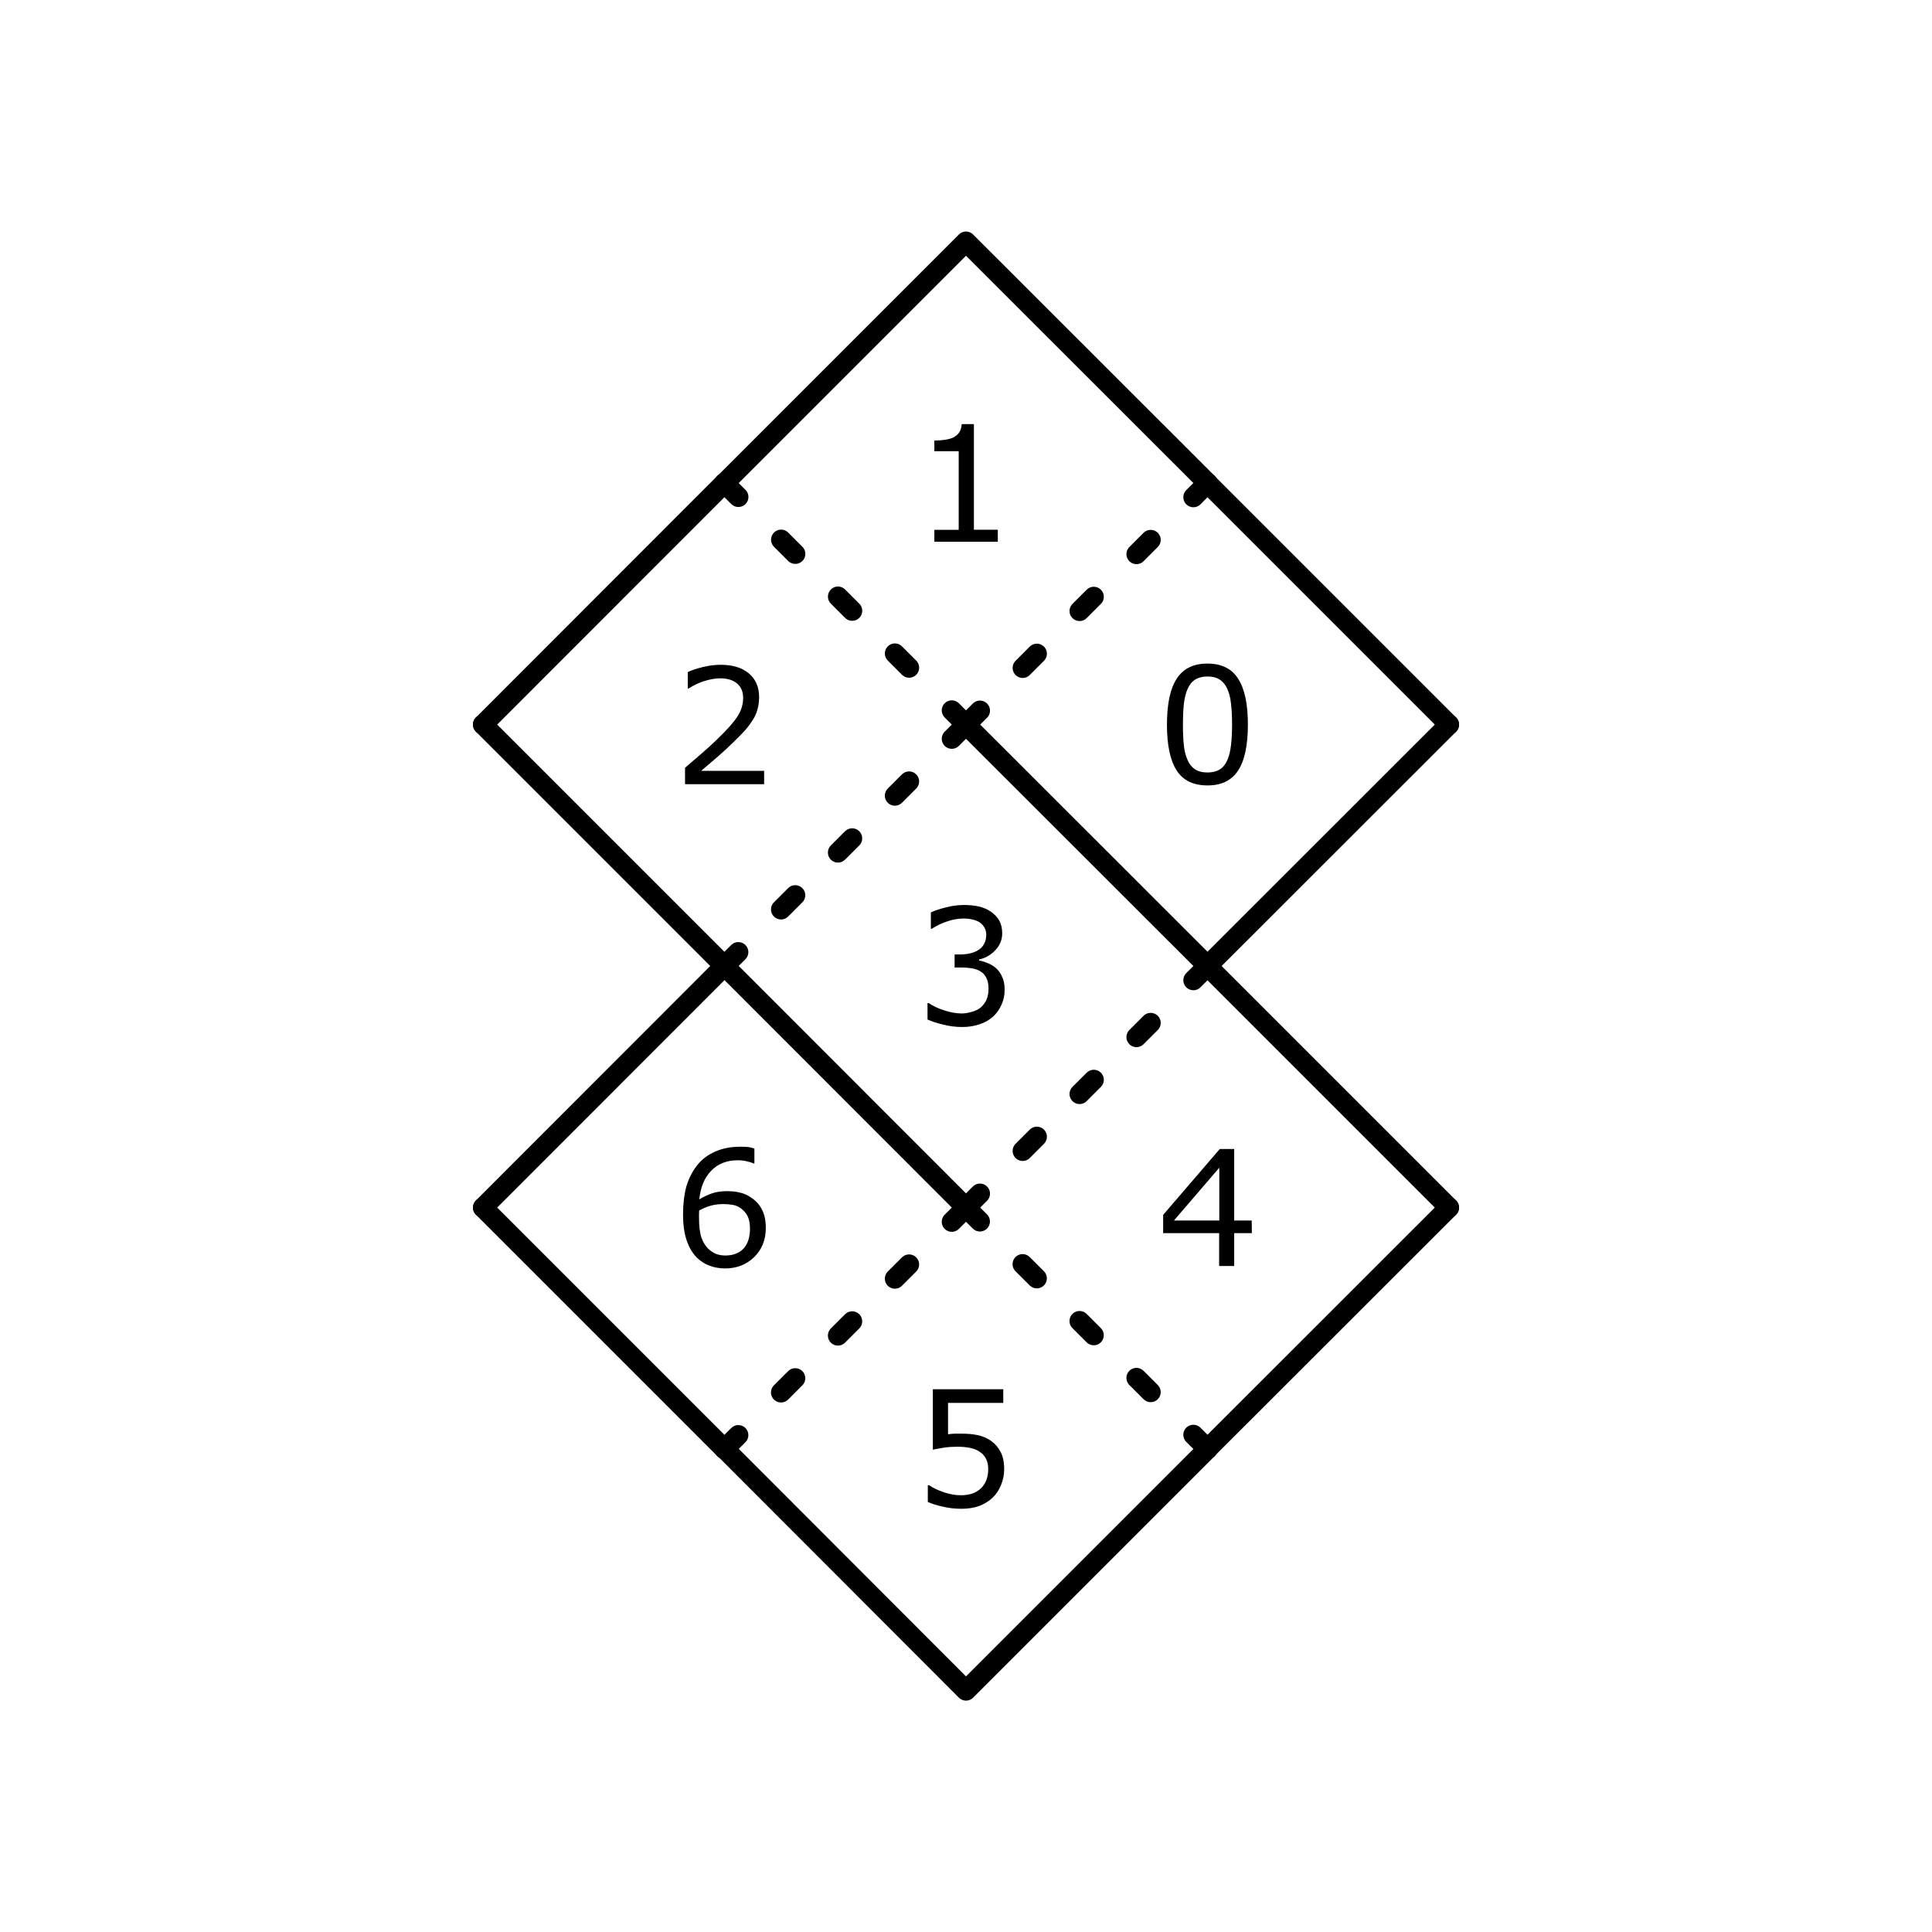 <svg xmlns="http://www.w3.org/2000/svg" width="48" height="48" viewBox="0 0 12.7 12.7"><g style="font-size:1.058px;line-height:1.25;font-family:sans-serif;stroke-width:.265"><path d="M4 6.085h-.417v-.078h.16V5.49h-.16v-.07q.033 0 .07-.005.037-.006.056-.016.024-.013.038-.033.013-.02.016-.054h.08v.694H4z" style="font-size:1.058px;stroke-width:.265" transform="translate(2.559 -2.524)" aria-label="1"/></g><g style="font-size:1.058px;line-height:1.25;font-family:sans-serif;stroke-width:.265"><path d="M5.074 6.194h-.52v-.108l.108-.093q.054-.046.101-.092.1-.096.136-.153.037-.057.037-.122 0-.06-.04-.094t-.11-.034q-.047 0-.102.017-.054.016-.107.05h-.005v-.108q.037-.018.098-.033.061-.015.119-.015.118 0 .185.057t.067.155q0 .044-.011.082-.01.038-.033.072-.02.032-.047.063-.027.03-.066.068-.055.055-.114.106l-.11.094h.414z" style="font-size:1.058px;stroke-width:.265" transform="translate(-.051 -1.039)" aria-label="2"/></g><g style="font-size:1.058px;line-height:1.25;font-family:sans-serif;stroke-width:.265"><path d="M6.034 5.944q.025.022.04.056.017.033.017.087 0 .052-.02.096-.019.044-.053.077-.039.036-.092.053-.052.018-.114.018-.064 0-.126-.016-.062-.015-.102-.033v-.108h.008q.043.029.103.048.06.02.115.02.032 0 .069-.012.037-.01.06-.032.023-.023.034-.05.012-.027.012-.07 0-.04-.013-.067-.013-.028-.036-.043-.024-.016-.057-.022-.033-.006-.07-.006h-.047v-.086h.036q.078 0 .125-.032.047-.034.047-.097 0-.028-.012-.048-.012-.021-.033-.035-.022-.013-.048-.018-.025-.006-.057-.006-.05 0-.104.018-.056.018-.105.05h-.005v-.108q.037-.018.098-.033.061-.016.119-.016.056 0 .099.01.043.01.077.033.037.025.057.06.019.036.019.083 0 .064-.046.112-.045.047-.106.06v.007q.025.004.057.017.032.013.054.033z" style="font-size:1.058px;stroke-width:.265" transform="translate(.513 .42)" aria-label="3"/></g><g style="font-size:1.058px;line-height:1.25;font-family:sans-serif;stroke-width:.265"><path d="M7.166 6.274H7.05v.216h-.099v-.216h-.368v-.12l.372-.433h.095v.47h.115Zm-.214-.083v-.347l-.298.347Z" style="font-size:1.058px;stroke-width:.265" transform="translate(1.063 1.832)" aria-label="4"/></g><g style="font-size:1.058px;line-height:1.25;font-family:sans-serif;stroke-width:.265"><path d="M4.06 6.943q0 .054-.02.103-.02.05-.054.083-.037.036-.089.056-.05.019-.119.019-.063 0-.121-.014-.058-.012-.099-.031v-.11h.008q.042.028.099.047t.111.019q.037 0 .071-.01.035-.011.062-.037.022-.022.034-.053.012-.031.012-.072 0-.04-.014-.067-.014-.028-.038-.044-.027-.02-.066-.028-.038-.008-.085-.008-.046 0-.088.006l-.073.013v-.397h.463v.09h-.363v.206q.022-.003.046-.004h.04q.062 0 .11.01.046.01.086.037.041.029.064.074t.023.112z" style="font-size:1.058px;stroke-width:.265" transform="translate(2.541 2.714)" aria-label="5"/></g><g style="font-size:1.058px;line-height:1.25;font-family:sans-serif;stroke-width:.265"><path d="M5.107 7.047q0 .117-.077.192-.077.074-.19.074-.056 0-.103-.018-.046-.017-.082-.052-.044-.043-.068-.114-.024-.07-.024-.17 0-.103.021-.182.023-.079.07-.14.046-.059.118-.091.072-.033.167-.033.031 0 .052.002.02.003.041.01v.098h-.005q-.014-.007-.044-.014-.029-.007-.059-.007-.111 0-.177.07-.066.069-.077.187.043-.026.085-.04.042-.014.098-.014.049 0 .086.01.038.008.077.036.045.031.068.08.023.047.023.116zm-.104.004q0-.048-.015-.08-.014-.03-.046-.054-.024-.017-.053-.022-.03-.005-.06-.005-.045 0-.082.01-.038.01-.078.032l-.001.023v.026q0 .082.016.13.017.046.046.074.024.022.051.033.028.01.06.01.076 0 .119-.045.043-.046.043-.132z" style="font-size:1.058px;stroke-width:.265" transform="translate(-.073 1.025)" aria-label="6"/></g><g style="font-size:1.058px;line-height:1.25;font-family:sans-serif;stroke-width:.265"><path d="M3.513 5.436q0 .207-.065.304-.064.097-.2.097-.14 0-.203-.098-.064-.099-.064-.302 0-.205.065-.303.064-.098.201-.098.139 0 .202.1.064.099.064.3zm-.135.234q.018-.041.024-.098.007-.057.007-.136 0-.079-.007-.137-.006-.057-.025-.098-.018-.04-.05-.06-.03-.02-.08-.02-.048 0-.08.02t-.05.061q-.018.039-.025.1-.006.061-.006.135 0 .08.006.135.005.054.024.097.017.04.048.061.032.022.083.022.049 0 .081-.02t.05-.062z" style="font-size:1.058px;stroke-width:.265" transform="translate(4.69 -.674)" aria-label="0"/></g><path style="fill:none;stroke:#000;stroke-width:.132;stroke-linecap:round;stroke-linejoin:miter;stroke-miterlimit:4;stroke-dasharray:none;stroke-opacity:1" d="M6.35 1.588 4.763 3.175M7.938 3.175 6.35 1.588"/><path style="fill:none;stroke:#000;stroke-width:.132;stroke-linecap:round;stroke-linejoin:miter;stroke-miterlimit:4;stroke-dasharray:.132,.397;stroke-opacity:1;stroke-dashoffset:0" d="M7.938 3.175 6.35 4.763"/><path style="fill:none;stroke:#000;stroke-width:.132;stroke-linecap:round;stroke-linejoin:miter;stroke-miterlimit:4;stroke-dasharray:none;stroke-opacity:1" d="M9.525 4.763 7.937 3.175M4.762 3.175 3.175 4.763"/><path style="fill:none;stroke:#000;stroke-width:.132;stroke-linecap:round;stroke-linejoin:miter;stroke-miterlimit:4;stroke-dasharray:.132,.397;stroke-opacity:1;stroke-dashoffset:0" d="M6.35 4.763 4.762 3.175"/><path style="fill:none;stroke:#000;stroke-width:.132;stroke-linecap:round;stroke-linejoin:miter;stroke-miterlimit:4;stroke-dasharray:none;stroke-opacity:1" d="M6.35 7.938 4.763 6.35"/><path style="fill:none;stroke:#000;stroke-width:.132;stroke-linecap:round;stroke-linejoin:miter;stroke-miterlimit:4;stroke-dasharray:.132,.397;stroke-opacity:1;stroke-dashoffset:0" d="M7.938 6.35 6.35 7.938"/><path style="fill:none;stroke:#000;stroke-width:.132;stroke-linecap:round;stroke-linejoin:miter;stroke-miterlimit:4;stroke-dasharray:none;stroke-opacity:1" d="M7.938 6.35 6.35 4.763M9.525 4.763 7.937 6.35M4.762 6.35 3.175 4.763"/><path style="fill:none;stroke:#000;stroke-width:.132;stroke-linecap:round;stroke-linejoin:miter;stroke-miterlimit:4;stroke-dasharray:.132,.397;stroke-opacity:1;stroke-dashoffset:0" d="M6.35 4.763 4.762 6.35"/><path style="fill:none;stroke:#000;stroke-width:.132;stroke-linecap:round;stroke-linejoin:miter;stroke-miterlimit:4;stroke-dasharray:none;stroke-opacity:1" d="M6.35 11.113 4.763 9.524M7.938 9.525 6.35 11.113"/><path style="fill:none;stroke:#000;stroke-width:.132;stroke-linecap:round;stroke-linejoin:miter;stroke-miterlimit:4;stroke-dasharray:.132,.397;stroke-opacity:1;stroke-dashoffset:0" d="M7.938 9.525 6.35 7.938"/><path style="fill:none;stroke:#000;stroke-width:.132;stroke-linecap:round;stroke-linejoin:miter;stroke-miterlimit:4;stroke-dasharray:none;stroke-opacity:1" d="M9.525 7.938 7.937 9.525M4.762 9.525 3.175 7.938"/><path style="fill:none;stroke:#000;stroke-width:.132;stroke-linecap:round;stroke-linejoin:miter;stroke-miterlimit:4;stroke-dasharray:.132,.397;stroke-opacity:1;stroke-dashoffset:0" d="M6.35 7.938 4.762 9.525"/><path style="fill:none;stroke:#000;stroke-width:.132;stroke-linecap:round;stroke-linejoin:miter;stroke-miterlimit:4;stroke-dasharray:none;stroke-opacity:1" d="M9.525 7.938 7.937 6.35M4.762 6.35 3.175 7.938"/></svg>